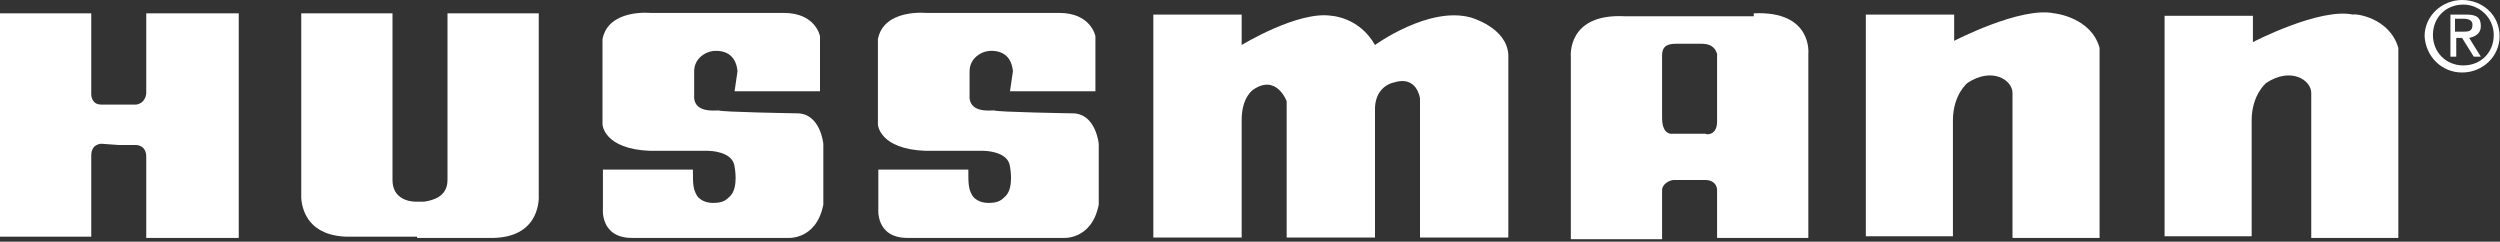 <svg width="600" height="58" viewBox="0 0 600 58" fill="none" xmlns="http://www.w3.org/2000/svg">
<rect x="0" y="0" width="600" height="58" fill="#333333" stroke="none"/>
<path d="M575.6 11.5V57.1H554.7C554.7 57.1 554.7 24.8 554.7 22.3C554.7 19.2 549.8 16 543.9 19.9C543.9 19.9 540.4 22.7 540.4 28.9V56.7H519.5V3.8H540.7V10.1C540.7 10.1 556.7 1.8 564.7 3.5C565.2 3.2 573.5 4.2 575.6 11.5Z" fill="white"/>
<path d="M503.9 11.5V57.1H483C483 57.1 483 24.1 483 22.3C483 19.2 478.1 16 472.2 19.9C472.2 19.9 468.7 22.7 468.7 28.9V56.7H447.8V3.5H469V9.8C469 9.8 485 1.5 493 3.2C493.2 3.2 501.9 4.2 503.9 11.5Z" fill="white"/>
<path d="M276.8 57.1V3.5H298V10.8C298 10.8 311.6 2.5 319.6 3.8C319.6 3.8 326.2 4.1 330 10.8C330 10.8 342.9 1.4 353 4.2C353 4.2 361.7 6.6 362 13.2V57H340.8V23.6C340.8 23.6 340.1 18 334.5 19.8C334.5 19.8 330.3 20.5 330 25.7V57H308.8V24.3C308.8 24.3 306.4 17.7 300.8 21.5C300.8 21.5 298 23.2 298 28.8V57H276.8V57.1Z" fill="white"/>
<path d="M100.1 57.1H118.5C130 56.8 129.3 47 129.3 47V3.2H107.4V43.2C107.4 47.4 103.6 48.1 101.8 48.4C101.1 48.4 100.8 48.4 100.8 48.4C100.8 48.4 100.5 48.4 99.8 48.4C98.1 48.4 94.2 47.7 94.2 43.2V3.2H72.3V46.7C72.3 46.7 71.6 56.4 83.1 56.8H101.5H100.1V57.1Z" fill="white"/>
<path d="M242.4 21.9H262.9V8.7C262.9 8.7 261.9 3.1 254.2 3.1C246.5 3.1 222.2 3.1 222.2 3.1C222.2 3.1 212.1 2.1 210.7 9.4V29.9C210.7 29.9 211 35.8 222.2 36.2H236.1C236.1 36.2 242 36.2 242.4 40C242.4 40 243.4 44.9 241.4 47C240.4 48 239.7 48.7 237.2 48.7C235.5 48.7 234.1 48 233.4 47C232.4 45.3 232.4 44.2 232.4 40.7H210.8V50.1C210.8 50.1 210.1 57.1 217.8 57.1H255C255 57.1 262 57.8 263.7 49.1V34.5C263.7 34.5 263 27.2 257.4 27.2C257.4 27.2 239 26.9 238.6 26.5C237.6 26.5 232.3 27.2 232.7 22.7V17.1C232.7 14 235.5 12.2 237.9 12.2C241 12.2 242.8 13.9 243.1 17.1L242.4 21.9Z" fill="white"/>
<path d="M176.3 21.9H196.8V8.7C196.8 8.7 195.8 3.1 188.1 3.1C180.4 3.1 156.1 3.1 156.1 3.1C156.1 3.1 146 2.1 144.6 9.4V29.9C144.6 29.9 144.9 35.8 156.1 36.2H170C170 36.2 175.9 36.2 176.3 40C176.3 40 177.3 44.9 175.3 47C174.3 48 173.6 48.7 171.1 48.7C169.4 48.7 168 48 167.3 47C166.3 45.3 166.3 44.2 166.3 40.7H144.7V50.1C144.7 50.1 144 57.1 151.7 57.1H188.9C188.9 57.1 195.9 57.8 197.6 49.1V34.5C197.6 34.5 196.9 27.2 191.3 27.2C191.3 27.2 172.9 26.9 172.5 26.5C171.5 26.5 166.2 27.2 166.6 22.7V17.1C166.6 14 169.4 12.2 171.8 12.2C174.9 12.2 176.7 13.9 177 17.1L176.3 21.9Z" fill="white"/>
<path d="M28.5 34.8H32.7C32.7 34.8 35.1 34.8 35.1 37.6C35.1 40.4 35.1 57.1 35.1 57.1H57.3V3.2H35.1V22.3C35.1 22.3 35.1 24.7 32.7 25.1C32.4 25.1 28.5 25.1 28.5 25.1C28.5 25.1 25 25.1 24.3 25.1C21.9 25.1 21.9 22.7 21.9 22.7V3.2H0V56.8H21.9C21.9 56.8 21.9 39.8 21.9 37.3C21.9 34.5 24.3 34.5 24.3 34.5L28.5 34.8Z" fill="white"/>
<path d="M590.9 17.4C595.8 17.4 599.9 13.6 599.9 8.7C599.9 3.5 595.7 0 590.9 0C586.1 0 581.9 3.8 581.9 8.7C582.2 13.6 586 17.4 590.9 17.4ZM583.9 8.4C583.9 4.2 587 1.1 591.2 1.1C595 1.1 598.5 4.2 598.5 8.4C598.5 12.6 595.4 15.7 591.2 15.7C587 15.7 583.9 12.5 583.9 8.4ZM589.2 9.1H590.9L593.7 13.6H595.4L592.6 9.1C594 8.8 595.4 8.1 595.4 6.3C595.4 4.2 594.4 3.5 591.9 3.5H588.1V13.6H589.5V9.1H589.2ZM589.2 7.7V4.5H591.3C592.3 4.5 593.4 4.8 593.4 5.9C593.4 7.6 592.4 7.6 591 7.6H589.2V7.7Z" fill="white"/>
<path d="M412.1 29.2V12.9C411.8 12.2 411.4 10.5 408.3 10.5H405.5H402.7C401 10.5 398.9 10.5 398.9 13.3V28.3C398.9 32.5 401.3 32.1 401.3 32.1H405.1H409.3C409.7 32.4 412.1 32.4 412.1 29.2ZM420.8 3.2C435.1 2.5 434 12.9 434 12.9V13.6V57.1H412.1V45.6C412.1 44.6 411.4 43.2 409.3 43.2H405.5C405.5 43.2 402 43.2 401.7 43.2C400.7 43.2 398.9 44.2 398.9 45.6V57.4H377V13.6C377 13.6 376 3.2 389.9 3.9H392H405.2H420.9V3.2H420.8Z" fill="white"/>
</svg>
